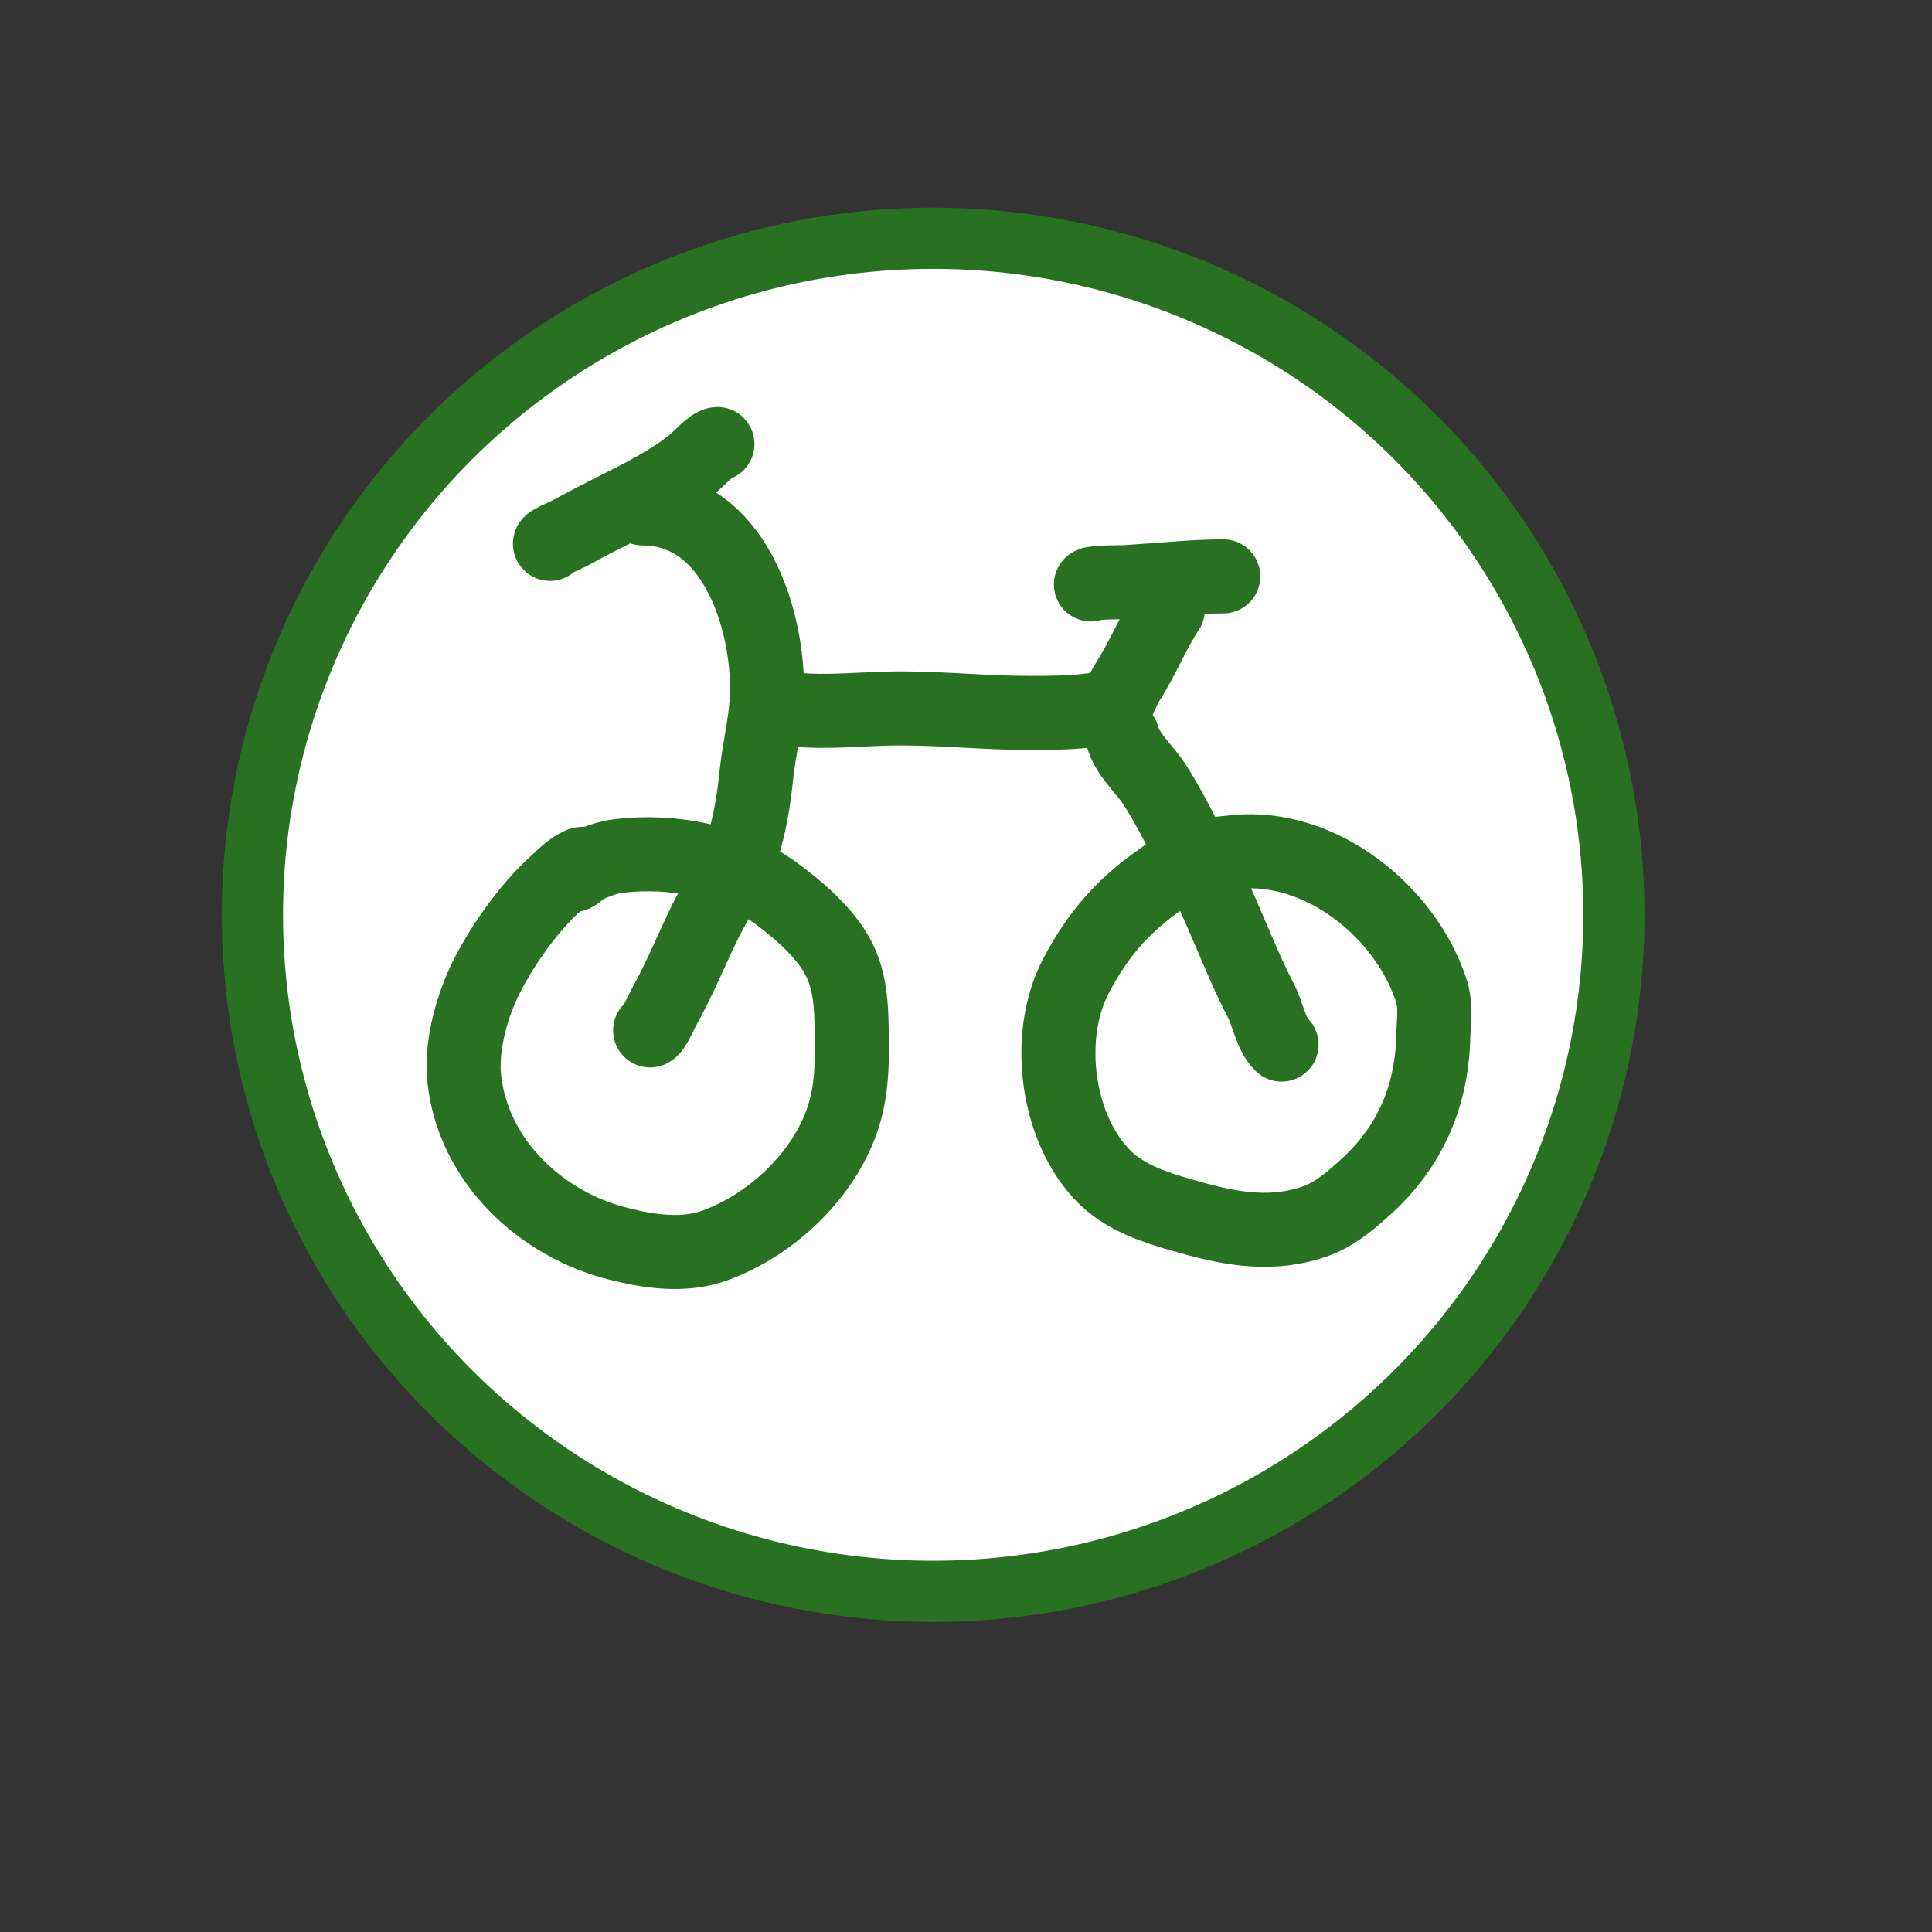 <?xml version="1.0" encoding="UTF-8" standalone="no"?><!DOCTYPE svg PUBLIC "-//W3C//DTD SVG 1.1//EN" "http://www.w3.org/Graphics/SVG/1.1/DTD/svg11.dtd"><svg width="100%" height="100%" viewBox="0 0 6 6" version="1.1" xmlns="http://www.w3.org/2000/svg" xmlns:xlink="http://www.w3.org/1999/xlink" xml:space="preserve" xmlns:serif="http://www.serif.com/" style="fill-rule:evenodd;clip-rule:evenodd;stroke-linecap:round;stroke-linejoin:round;stroke-miterlimit:1.5;"><rect x="0" y="0" width="6" height="6" fill="#333333" stroke="none"/><rect id="_1-normal" serif:id="1-normal" x="0.138" y="0.099" width="5.381" height="5.435" style="fill:none;"/><g id="_1-normal1" serif:id="1-normal"><ellipse cx="2.898" cy="2.841" rx="2.114" ry="2.101" style="fill:#fff;stroke:#287121;stroke-width:0.19px;"/><path d="M1.813,2.684c-0.004,-0.005 -0.021,0.006 -0.025,0.008c-0.025,0.015 -0.048,0.039 -0.07,0.059c-0.082,0.076 -0.168,0.199 -0.216,0.301c-0.04,0.086 -0.071,0.204 -0.06,0.299c0.028,0.256 0.239,0.451 0.476,0.511c0.098,0.025 0.205,0.041 0.302,0.006c0.173,-0.063 0.334,-0.213 0.395,-0.388c0.032,-0.091 0.032,-0.186 0.03,-0.281c-0.001,-0.076 -0.005,-0.154 -0.041,-0.223c-0.04,-0.079 -0.13,-0.156 -0.201,-0.207c-0.134,-0.096 -0.318,-0.13 -0.478,-0.111c-0.039,0.004 -0.073,0.018 -0.109,0.034c-0.011,0.005 -0.026,0.026 -0.039,0.026" style="fill:none;stroke:#287121;stroke-width:0.23px;"/><path d="M2.019,3.2c0.012,-0.004 0.035,-0.058 0.045,-0.076c0.048,-0.086 0.084,-0.176 0.127,-0.264c0.038,-0.075 0.087,-0.145 0.114,-0.225c0.024,-0.074 0.036,-0.151 0.044,-0.229c0.009,-0.084 0.031,-0.167 0.033,-0.252c0.005,-0.233 -0.104,-0.575 -0.386,-0.575" style="fill:none;stroke:#287121;stroke-width:0.23px;"/><path d="M1.708,1.689c-0.004,-0.004 0.041,-0.023 0.061,-0.033c0.047,-0.026 0.094,-0.05 0.142,-0.074c0.08,-0.04 0.171,-0.086 0.242,-0.143c0.016,-0.013 0.058,-0.06 0.075,-0.06" style="fill:none;stroke:#287121;stroke-width:0.23px;"/><path d="M2.462,2.203c0.108,0.012 0.225,-0.003 0.334,-0.003c0.133,-0 0.265,0.014 0.398,0.014c0.067,-0 0.133,0 0.199,-0.009c0.014,-0.002 0.047,0.005 0.059,-0.003c0.024,-0.018 0.033,-0.059 0.049,-0.083c0.047,-0.072 0.08,-0.157 0.126,-0.226" style="fill:none;stroke:#287121;stroke-width:0.23px;"/><path d="M3.388,1.815c0.003,-0.007 0.101,-0.007 0.107,-0.007c0.099,-0.006 0.21,-0.018 0.304,-0.018" style="fill:none;stroke:#287121;stroke-width:0.23px;"/><path d="M3.486,2.287c0.013,0.052 0.064,0.098 0.094,0.141c0.052,0.078 0.093,0.167 0.138,0.249c0.075,0.139 0.126,0.292 0.198,0.431c0.022,0.042 0.03,0.102 0.064,0.136" style="fill:none;stroke:#287121;stroke-width:0.23px;"/><path d="M3.714,2.665c-0.003,-0.004 -0.023,0.007 -0.025,0.009c-0.028,0.016 -0.054,0.035 -0.08,0.054c-0.119,0.081 -0.2,0.174 -0.267,0.302c-0.099,0.187 -0.062,0.48 0.092,0.629c0.065,0.062 0.154,0.091 0.238,0.115c0.132,0.038 0.259,0.066 0.394,0.025c0.068,-0.02 0.117,-0.06 0.169,-0.107c0.14,-0.124 0.21,-0.28 0.216,-0.467c0.001,-0.052 0.01,-0.102 -0.007,-0.152c-0.082,-0.245 -0.345,-0.454 -0.608,-0.427c-0.06,0.006 -0.12,0.011 -0.175,0.041" style="fill:none;stroke:#287121;stroke-width:0.23px;"/></g></svg>